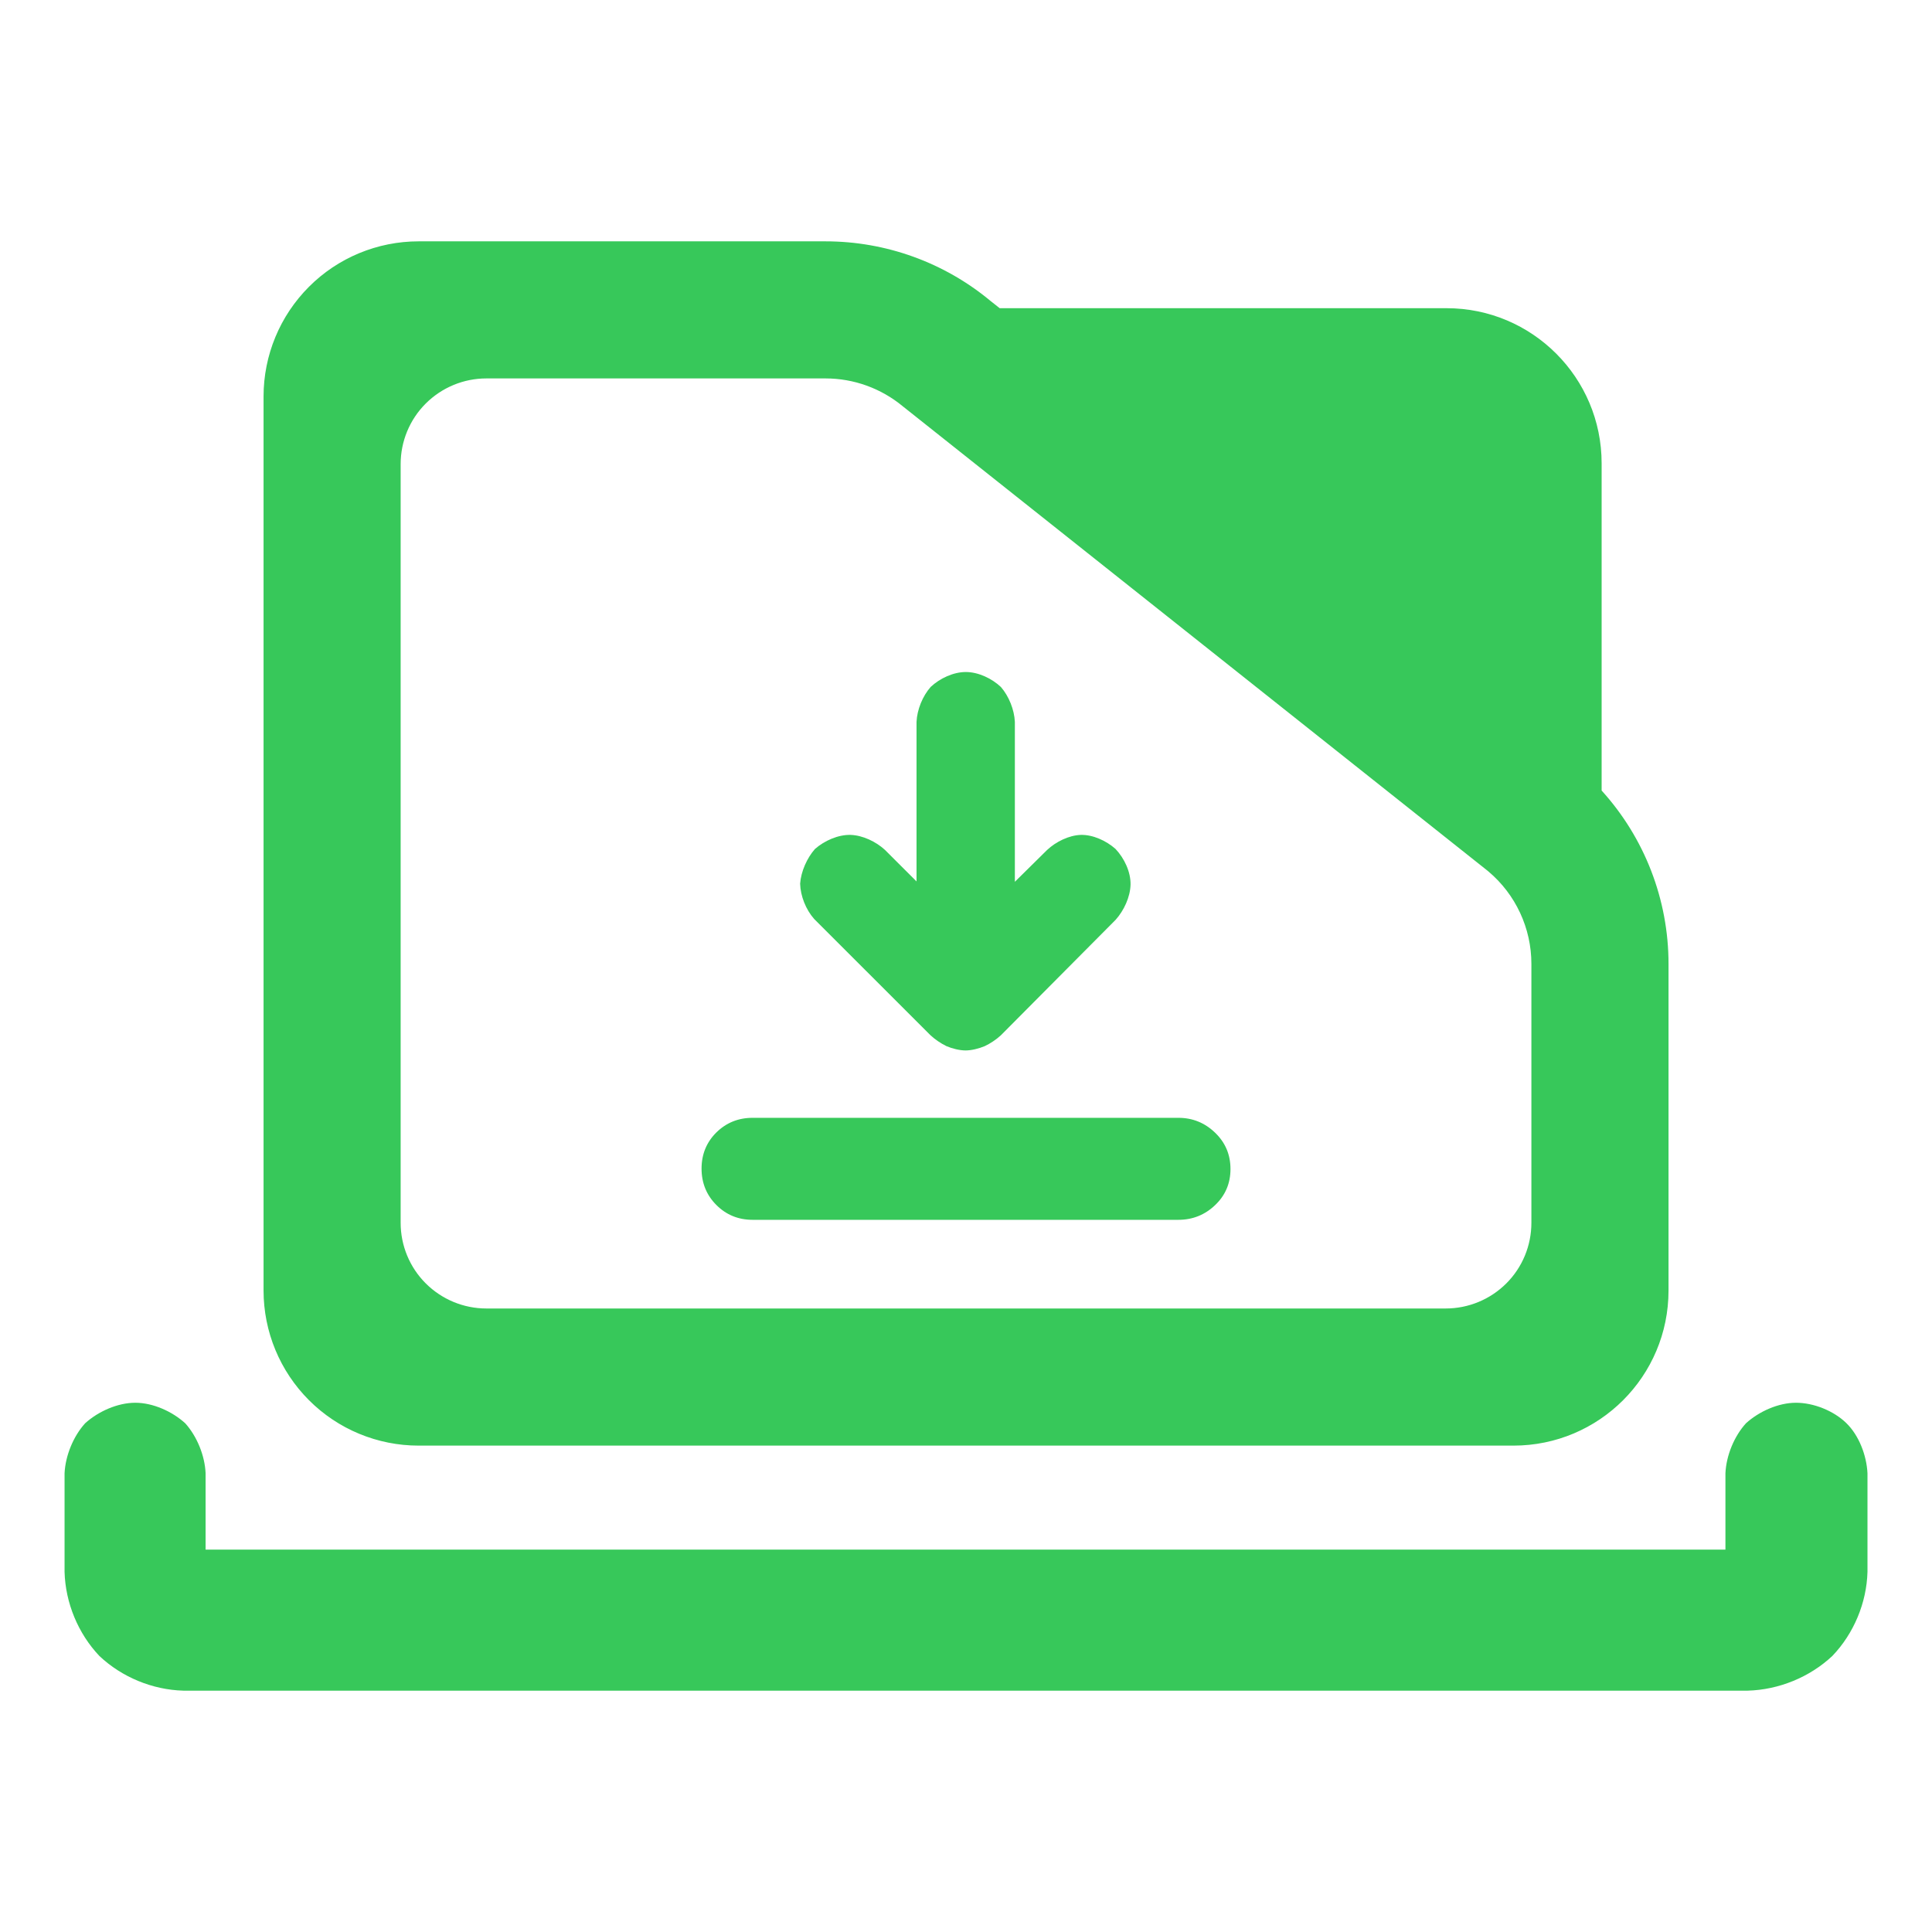 <?xml version="1.0" encoding="utf-8"?>
<svg clip-rule="evenodd" fill-rule="evenodd" stroke-linejoin="round" stroke-miterlimit="2" viewBox="0 0 48 48" xmlns="http://www.w3.org/2000/svg">
  <path fill="rgb(55, 200, 90)" d="M 39.792 19.641 C 40.855 20.812 41.454 22.345 41.454 23.947 L 41.454 32.063 C 41.454 34.192 39.729 35.916 37.601 35.916 L 10.401 35.916 C 9.378 35.916 8.398 35.51 7.677 34.788 C 6.954 34.065 6.548 33.085 6.548 32.063 L 6.548 9.849 C 6.548 8.826 6.954 7.847 7.677 7.124 C 8.398 6.402 9.378 5.996 10.401 5.996 L 20.51 5.996 C 22.009 5.996 23.462 6.521 24.613 7.48 L 24.837 7.657 L 35.94 7.657 C 38.067 7.657 39.792 9.383 39.792 11.51 L 39.792 19.641 Z M 36.964 21.638 L 22.429 10.094 C 21.889 9.647 21.212 9.402 20.51 9.402 L 12.083 9.402 C 11.518 9.402 10.977 9.627 10.577 10.026 C 10.178 10.424 9.954 10.966 9.954 11.53 L 9.954 30.381 C 9.954 30.945 10.178 31.487 10.577 31.885 C 10.977 32.284 11.518 32.509 12.083 32.509 L 35.919 32.509 C 36.484 32.509 37.025 32.284 37.424 31.886 C 37.824 31.487 38.047 30.945 38.047 30.381 L 38.047 23.947 C 38.047 23.061 37.656 22.22 36.978 21.65 L 36.964 21.638 Z M 4.556 42.004 C 3.786 41.983 3.025 41.668 2.468 41.141 C 1.94 40.584 1.625 39.822 1.604 39.052 L 1.604 36.603 C 1.625 36.162 1.824 35.681 2.116 35.36 C 2.44 35.067 2.921 34.851 3.361 34.851 C 3.802 34.851 4.282 35.068 4.604 35.363 C 4.894 35.686 5.089 36.163 5.108 36.603 L 5.108 38.5 L 42.868 38.5 L 42.868 36.603 C 42.888 36.162 43.085 35.683 43.379 35.36 C 43.703 35.067 44.181 34.851 44.621 34.851 C 45.06 34.851 45.554 35.049 45.869 35.354 C 46.186 35.661 46.375 36.158 46.397 36.603 L 46.397 39.052 C 46.376 39.823 46.057 40.586 45.523 41.143 C 44.961 41.669 44.195 41.983 43.42 42.004 L 4.556 42.004 Z M 23.989 26.098 C 23.842 26.098 23.657 26.052 23.514 25.991 C 23.378 25.926 23.224 25.82 23.115 25.718 L 20.228 22.832 C 20.022 22.6 19.887 22.261 19.879 21.954 C 19.9 21.654 20.049 21.317 20.248 21.092 C 20.486 20.884 20.828 20.734 21.134 20.743 C 21.434 20.753 21.762 20.909 21.987 21.116 L 22.771 21.899 L 22.771 17.936 C 22.785 17.63 22.92 17.297 23.122 17.067 C 23.348 16.854 23.686 16.696 23.995 16.696 C 24.306 16.696 24.643 16.856 24.868 17.069 C 25.067 17.299 25.2 17.632 25.214 17.936 L 25.214 21.908 L 26.014 21.118 C 26.235 20.911 26.558 20.753 26.85 20.743 C 27.147 20.734 27.481 20.884 27.714 21.091 C 27.935 21.324 28.096 21.668 28.088 21.982 C 28.079 22.288 27.924 22.622 27.718 22.852 L 24.865 25.723 C 24.754 25.825 24.602 25.928 24.463 25.992 C 24.318 26.053 24.134 26.098 23.989 26.098 Z M 18.697 30.306 C 18.342 30.306 18.042 30.182 17.797 29.937 C 17.553 29.692 17.43 29.39 17.43 29.034 C 17.43 28.678 17.553 28.379 17.797 28.136 C 18.042 27.895 18.342 27.772 18.697 27.772 L 29.277 27.772 C 29.63 27.772 29.934 27.896 30.188 28.141 C 30.444 28.386 30.571 28.688 30.571 29.044 C 30.571 29.4 30.444 29.699 30.188 29.942 C 29.934 30.184 29.63 30.306 29.277 30.306 L 18.697 30.306 Z" style=""/>
</svg>